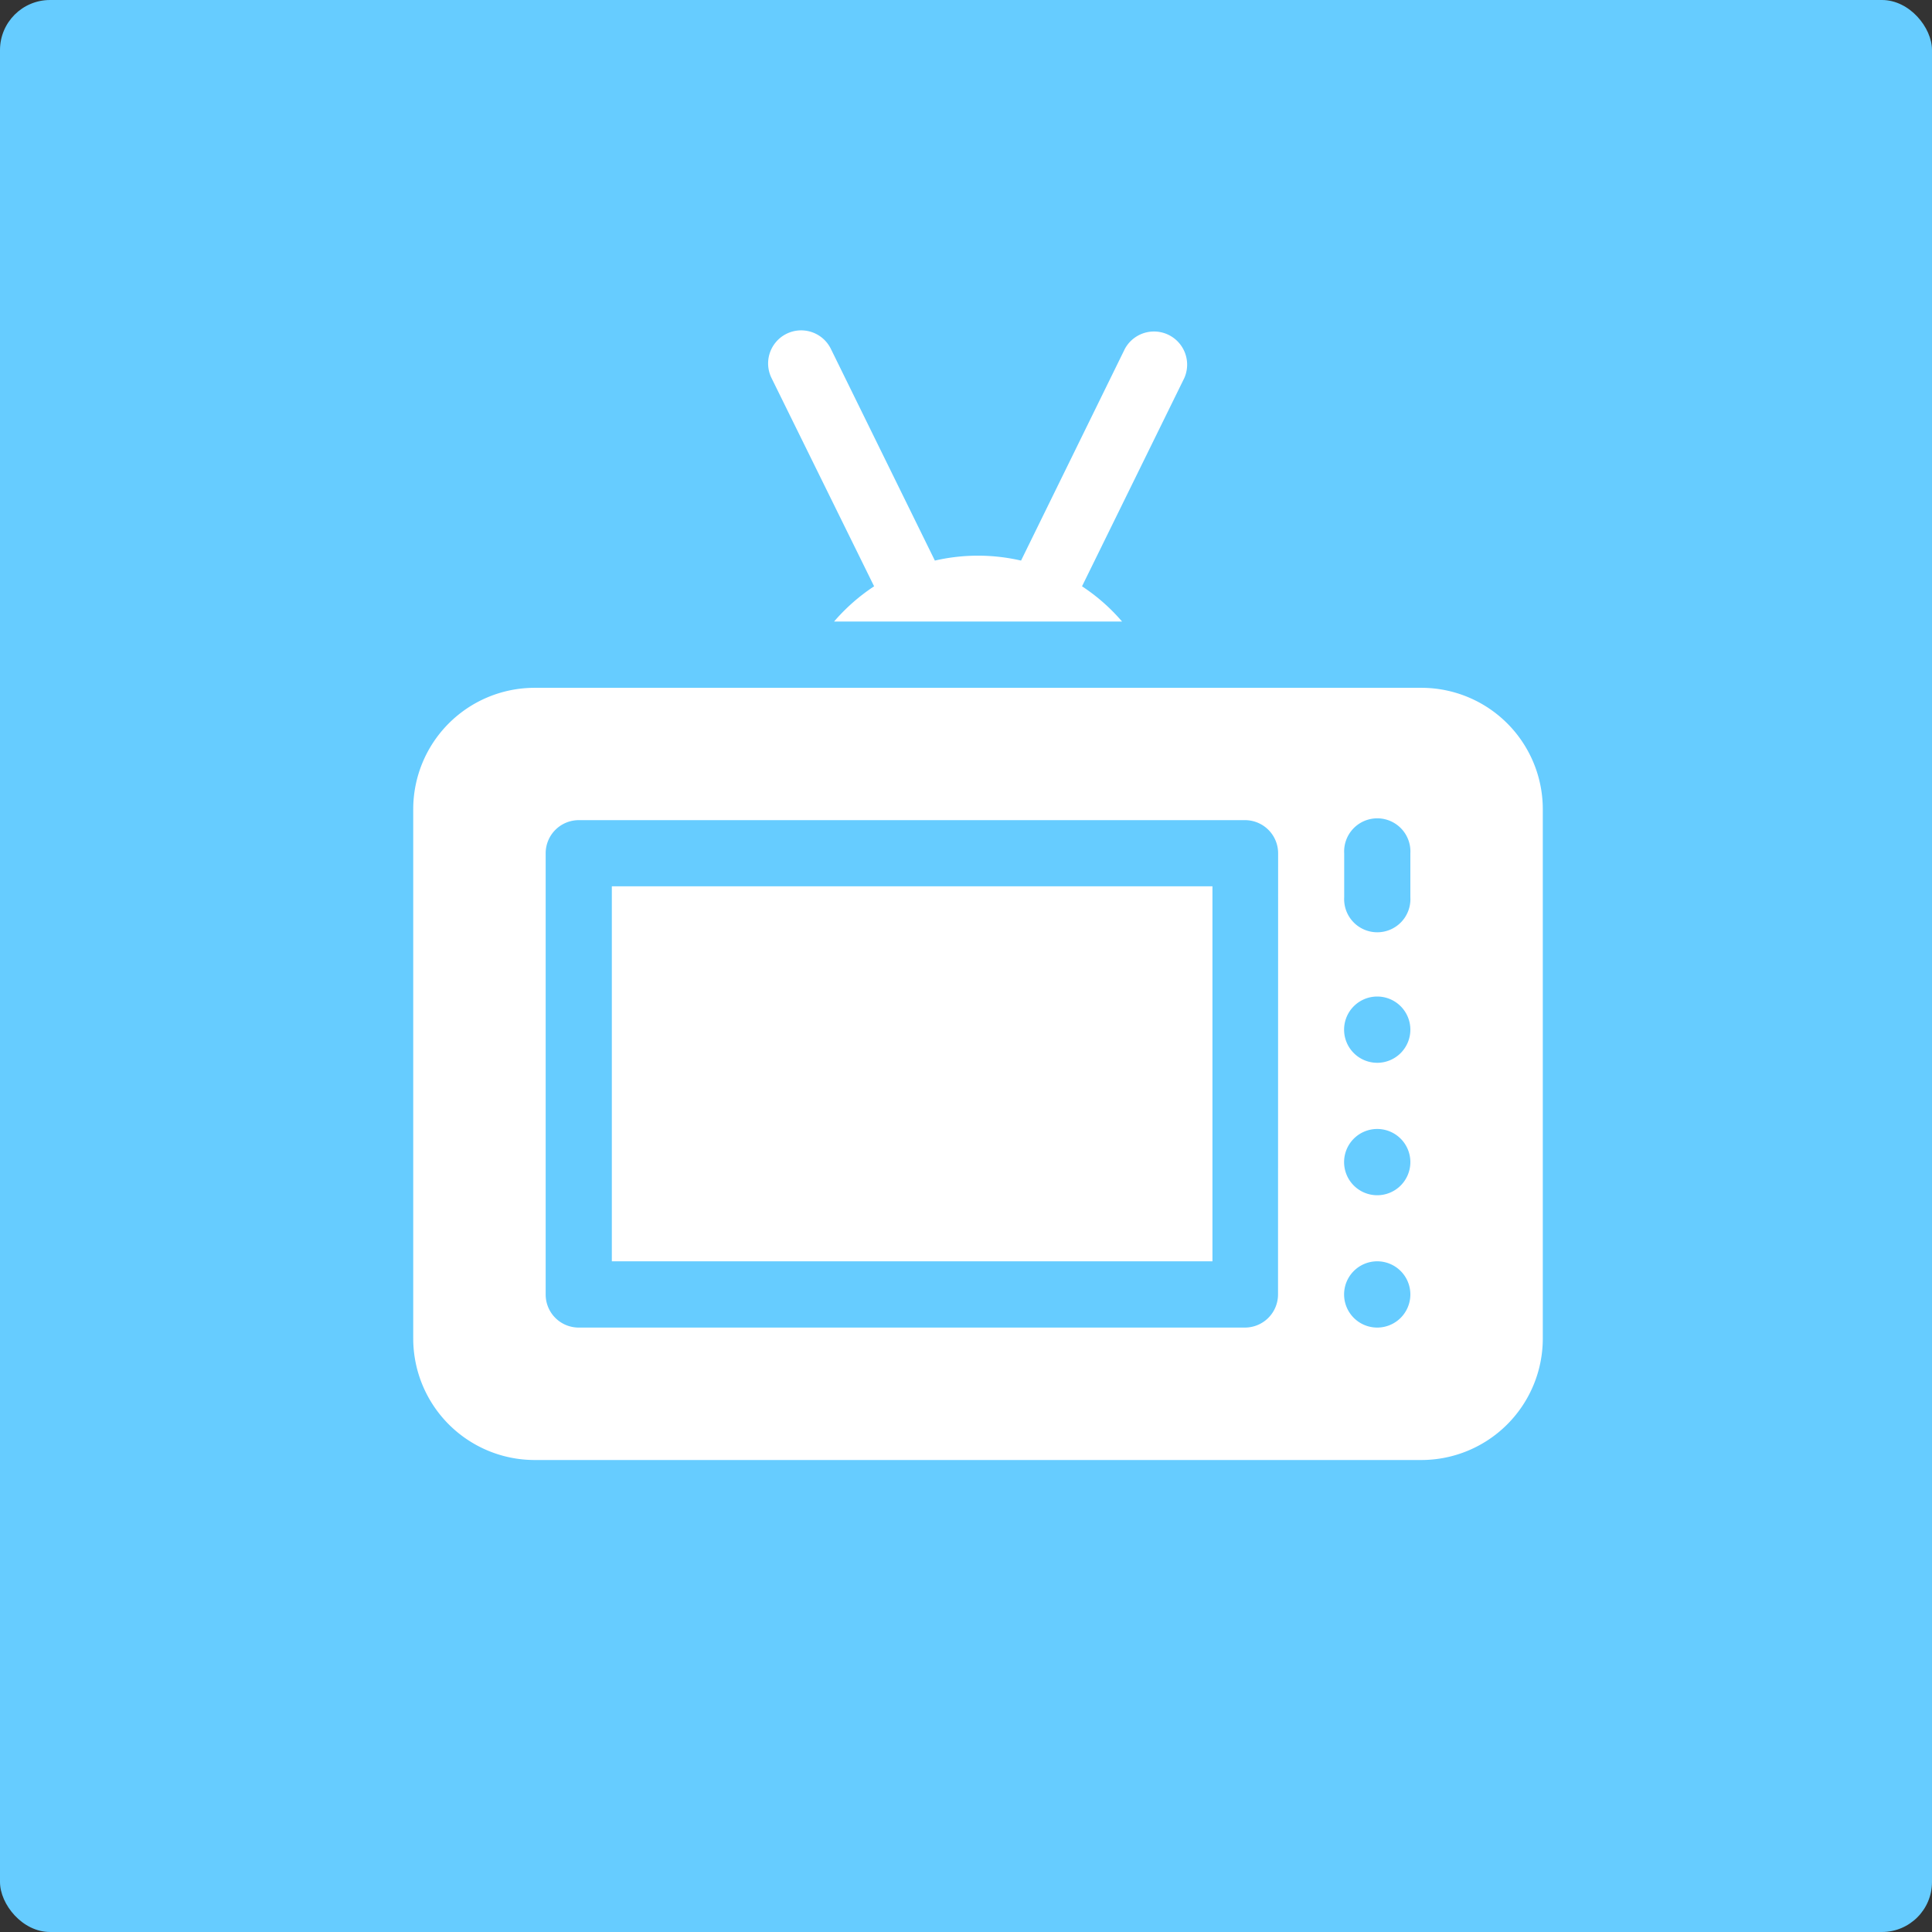 <svg xmlns="http://www.w3.org/2000/svg" viewBox="0 0 193 193"><rect x="0" y="0" width="193" height="193" fill="#333333" stroke="none"/><defs><style>.cls-1{fill:#6cf;}.cls-2{fill:#fff;}</style></defs><g id="Layer_2" data-name="Layer 2"><g id="shows"><rect class="cls-1" width="193" height="193" rx="5"/><path class="cls-2" d="M61.12,88.54h60V126H61.12Z"/><path class="cls-2" d="M142,68.71H53.4A12.13,12.13,0,0,0,41.28,80.83v52.89A12.14,12.14,0,0,0,53.4,145.85H142a12.14,12.14,0,0,0,12.12-12.13V80.83A12.13,12.13,0,0,0,142,68.71Zm-14.33,60.61a3.31,3.31,0,0,1-3.31,3.3H57.81a3.3,3.3,0,0,1-3.3-3.3V85.24a3.31,3.31,0,0,1,3.3-3.31h66.56a3.31,3.31,0,0,1,3.31,3.31Zm9.92,3.3a3.31,3.31,0,1,1,3.3-3.3A3.31,3.31,0,0,1,137.6,132.62Zm0-13.22a3.31,3.31,0,1,1,3.3-3.31A3.31,3.31,0,0,1,137.6,119.4Zm0-13.23a3.31,3.31,0,1,1,3.3-3.3A3.31,3.31,0,0,1,137.6,106.17Zm3.3-16.53a3.31,3.31,0,1,1-6.61,0v-4.4a3.31,3.31,0,1,1,6.61,0Z"/><path class="cls-2" d="M87.32,58.57a19.18,19.18,0,0,0-4,3.52h28.77a18.93,18.93,0,0,0-4-3.52l10.22-20.81a3.31,3.31,0,0,0-5.94-2.91L102,56a19.16,19.16,0,0,0-8.61,0L83,34.85a3.3,3.3,0,1,0-5.93,2.91Z"/></g></g></svg>